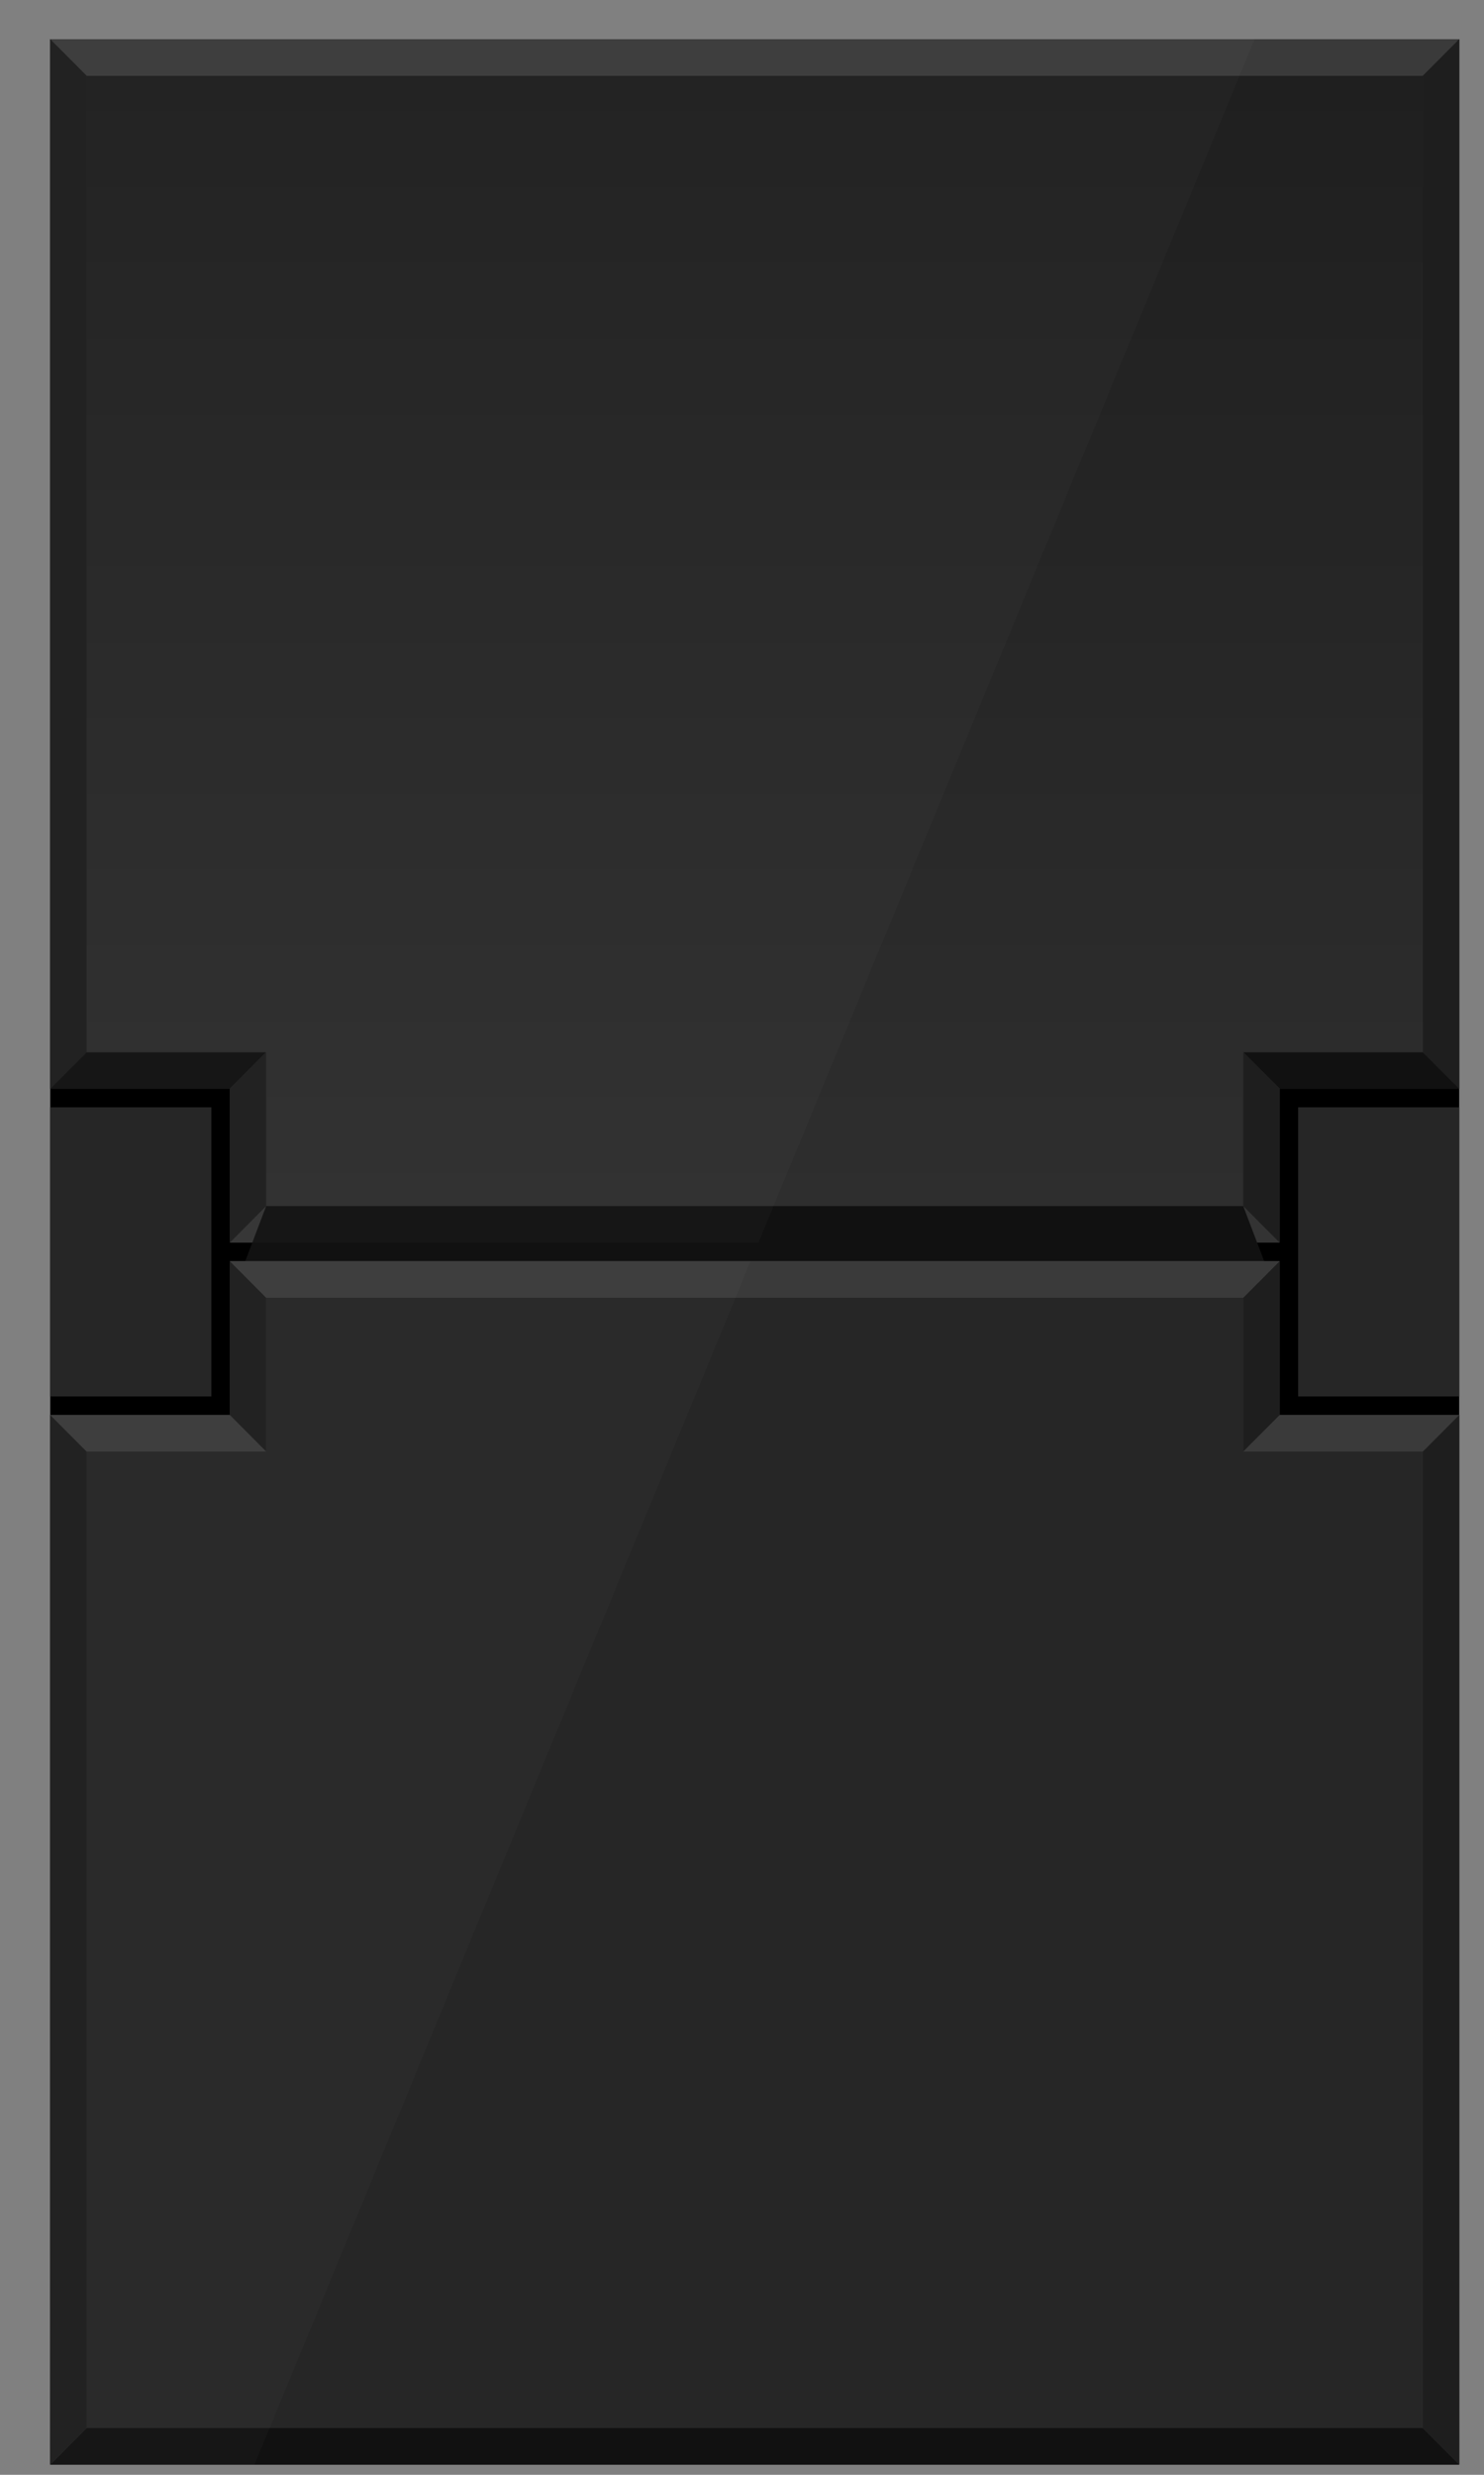<svg xmlns="http://www.w3.org/2000/svg" width="27" height="45" fill="none"><rect width="100%" height="100%" fill="#808080" stroke="none"/><rect id="backgroundrect" width="100%" height="100%" x="0" y="0" fill="none" stroke="none"/>





























<defs>
<linearGradient id="paint0_linear_1330_1217" x1="0.5" y1="-3.695" x2="0.5" y2="-3.695">
<stop stop-color="#4D4D4D"/>
<stop offset="0.03" stop-color="#6A6A6A"/>
<stop offset="0.07" stop-color="#898989"/>
<stop offset="0.11" stop-color="#9F9F9F"/>
<stop offset="0.15" stop-color="#ACACAC"/>
<stop offset="0.18" stop-color="#B1B1B1"/>
<stop offset="0.28" stop-color="#636363"/>
<stop offset="0.32" stop-color="#545454"/>
<stop offset="0.38" stop-color="#2D2D2D"/>
<stop offset="0.41" stop-color="#151515"/>
<stop offset="0.67" stop-color="#333333"/>
<stop offset="0.75" stop-color="#2F2F2F"/>
<stop offset="0.82" stop-color="#252525"/>
<stop offset="0.88" stop-color="#151515"/>
<stop offset="0.93"/>
<stop offset="1"/>
</linearGradient>
<linearGradient id="paint1_linear_1330_1217" x1="0.5" y1="-3.695" x2="0.5" y2="-3.695">
<stop stop-color="#4D4D4D"/>
<stop offset="0.03" stop-color="#6A6A6A"/>
<stop offset="0.07" stop-color="#898989"/>
<stop offset="0.11" stop-color="#9F9F9F"/>
<stop offset="0.15" stop-color="#ACACAC"/>
<stop offset="0.18" stop-color="#B1B1B1"/>
<stop offset="0.28" stop-color="#636363"/>
<stop offset="0.32" stop-color="#545454"/>
<stop offset="0.38" stop-color="#2D2D2D"/>
<stop offset="0.41" stop-color="#151515"/>
<stop offset="0.67" stop-color="#333333"/>
<stop offset="0.75" stop-color="#2F2F2F"/>
<stop offset="0.82" stop-color="#252525"/>
<stop offset="0.88" stop-color="#151515"/>
<stop offset="0.93"/>
<stop offset="1"/>
</linearGradient>
<linearGradient id="paint2_linear_1330_1217" x1="0.5" y1="0.004" x2="0.5" y2="0.998">
<stop stop-color="#1F1F1F"/>
<stop offset="1" stop-color="#2E2E2E"/>
</linearGradient>
<linearGradient id="paint3_linear_1330_1217" x1="0.5" y1="-1.113" x2="0.5" y2="-1.113">
<stop stop-color="#1F1F1F"/>
<stop offset="1" stop-color="#2E2E2E"/>
</linearGradient>
</defs>
<g class="currentLayer" style=""><title>Layer 1</title><path d="M26.549 0.713H0.914V44.814H26.549V0.713Z" fill="black" id="svg_1"/><path d="M26.549 20.135H23.618V25.392H26.549V20.135Z" fill="url(#paint0_linear_1330_1217)" id="svg_2"/><path d="M3.846 20.135H0.914V25.392H3.846V20.135Z" fill="url(#paint1_linear_1330_1217)" id="svg_3"/><path d="M26.549 0.713V19.798H23.282V22.595H4.182V19.798H0.914V0.713H26.549Z" fill="#333333" id="svg_4"/><path d="M4.844 21.93V19.133H1.576V1.377H25.887V19.133H22.62V21.93H4.844Z" fill="url(#paint2_linear_1330_1217)" id="svg_5"/><path d="M0.914 0.713L1.576 1.377H25.887L26.549 0.713H0.914Z" fill="#3A3A3A" id="svg_6"/><path d="M25.887 1.377V19.133L26.549 19.798V0.713L25.887 1.377Z" fill="#1E1E1E" id="svg_7"/><path d="M1.576 1.377V19.133L0.914 19.798V0.713L1.576 1.377Z" fill="#1E1E1E" id="svg_8"/><path d="M4.182 19.797L4.843 19.133H1.576L0.914 19.797H4.182Z" fill="#111111" id="svg_9"/><path d="M4.843 19.133V21.93L4.182 22.595V19.797L4.843 19.133Z" fill="#1E1E1E" id="svg_10"/><path d="M22.619 19.133L23.282 19.797H26.549L25.887 19.133H22.619Z" fill="#111111" id="svg_11"/><path d="M22.619 19.133V21.93L23.282 22.595V19.797L22.619 19.133Z" fill="#1E1E1E" id="svg_12"/><path d="M4.843,21.93 H22.619 L23.282,23.67 H4.182 L4.843,21.93 z" fill="#111111" id="svg_13" class=""/><path d="M141.688,-31.935 C137.53,-31.935 135.374,-29.461 135.374,-25.132 V-23.663 H139.378 V-25.403 C139.378,-27.335 140.225,-28.069 141.573,-28.069 C142.92,-28.069 143.767,-27.412 143.767,-24.977 V-23.47 C143.767,-21.305 142.805,-20.609 141.227,-20.609 H139.571 V-18.266 H146.015 C145.725,-18.484 145.4,-18.673 145.038,-18.832 V-18.909 C147.079,-19.759 148.003,-21.537 148.003,-24.436 V-25.132 C148.003,-29.461 145.847,-31.935 141.688,-31.935 z" fill="#E6E6E6" id="svg_14" class=""/><path d="M18.058,29.046 H16.453 V34.833 H17.827 C17.823,34.772 17.819,34.711 17.814,34.65 V33.977 C17.905,32.596 17.985,30.95 18.058,29.046 z" fill="#B3B3B3" id="svg_15" class=""/><path opacity="0.02" d="M22.825 0.713L13.8 22.595H4.182V19.798H0.914V0.713H22.825Z" fill="white" id="svg_16" class=""/><path opacity="0" d="M102.933,-15.954 L93.907,5.929 H84.289 V3.131 H81.021 V-15.954 H102.933 z" fill="white" class="" id="svg_30"/><path d="M26.549 44.813V25.729H23.282V22.932H4.182V25.729H0.914V44.813H26.549Z" fill="#333333" id="svg_17" class=""/><path d="M4.844 23.597V26.393H1.576V44.15H25.887V26.393H22.62V23.597H4.844Z" fill="url(#paint3_linear_1330_1217)" id="svg_18" class=""/><path d="M0.914 44.814L1.576 44.15H25.887L26.549 44.814H0.914Z" fill="#111111" id="svg_19"/><path d="M25.887 44.149V26.393L26.549 25.729V44.814L25.887 44.149Z" fill="#1E1E1E" id="svg_20"/><path d="M1.576 44.149V26.393L0.914 25.729V44.814L1.576 44.149Z" fill="#1E1E1E" id="svg_21"/><path d="M4.182 25.729L4.843 26.393H1.576L0.914 25.729H4.182Z" fill="#3A3A3A" id="svg_22"/><path d="M4.843 26.393V23.597L4.182 22.932V25.729L4.843 26.393Z" fill="#1E1E1E" id="svg_23"/><path d="M22.619 26.393L23.282 25.729H26.549L25.887 26.393H22.619Z" fill="#3A3A3A" id="svg_24"/><path d="M22.619 26.393V23.597L23.282 22.932V25.729L22.619 26.393Z" fill="#1E1E1E" id="svg_25"/><path d="M4.843 23.597H22.619L23.282 22.932H4.182L4.843 23.597Z" fill="#3A3A3A" id="svg_26"/><path opacity="0.02" d="M4.182 22.932H13.656L4.631 44.813H0.914V25.729H4.182V22.932Z" fill="white" id="svg_29" class=""/></g></svg>